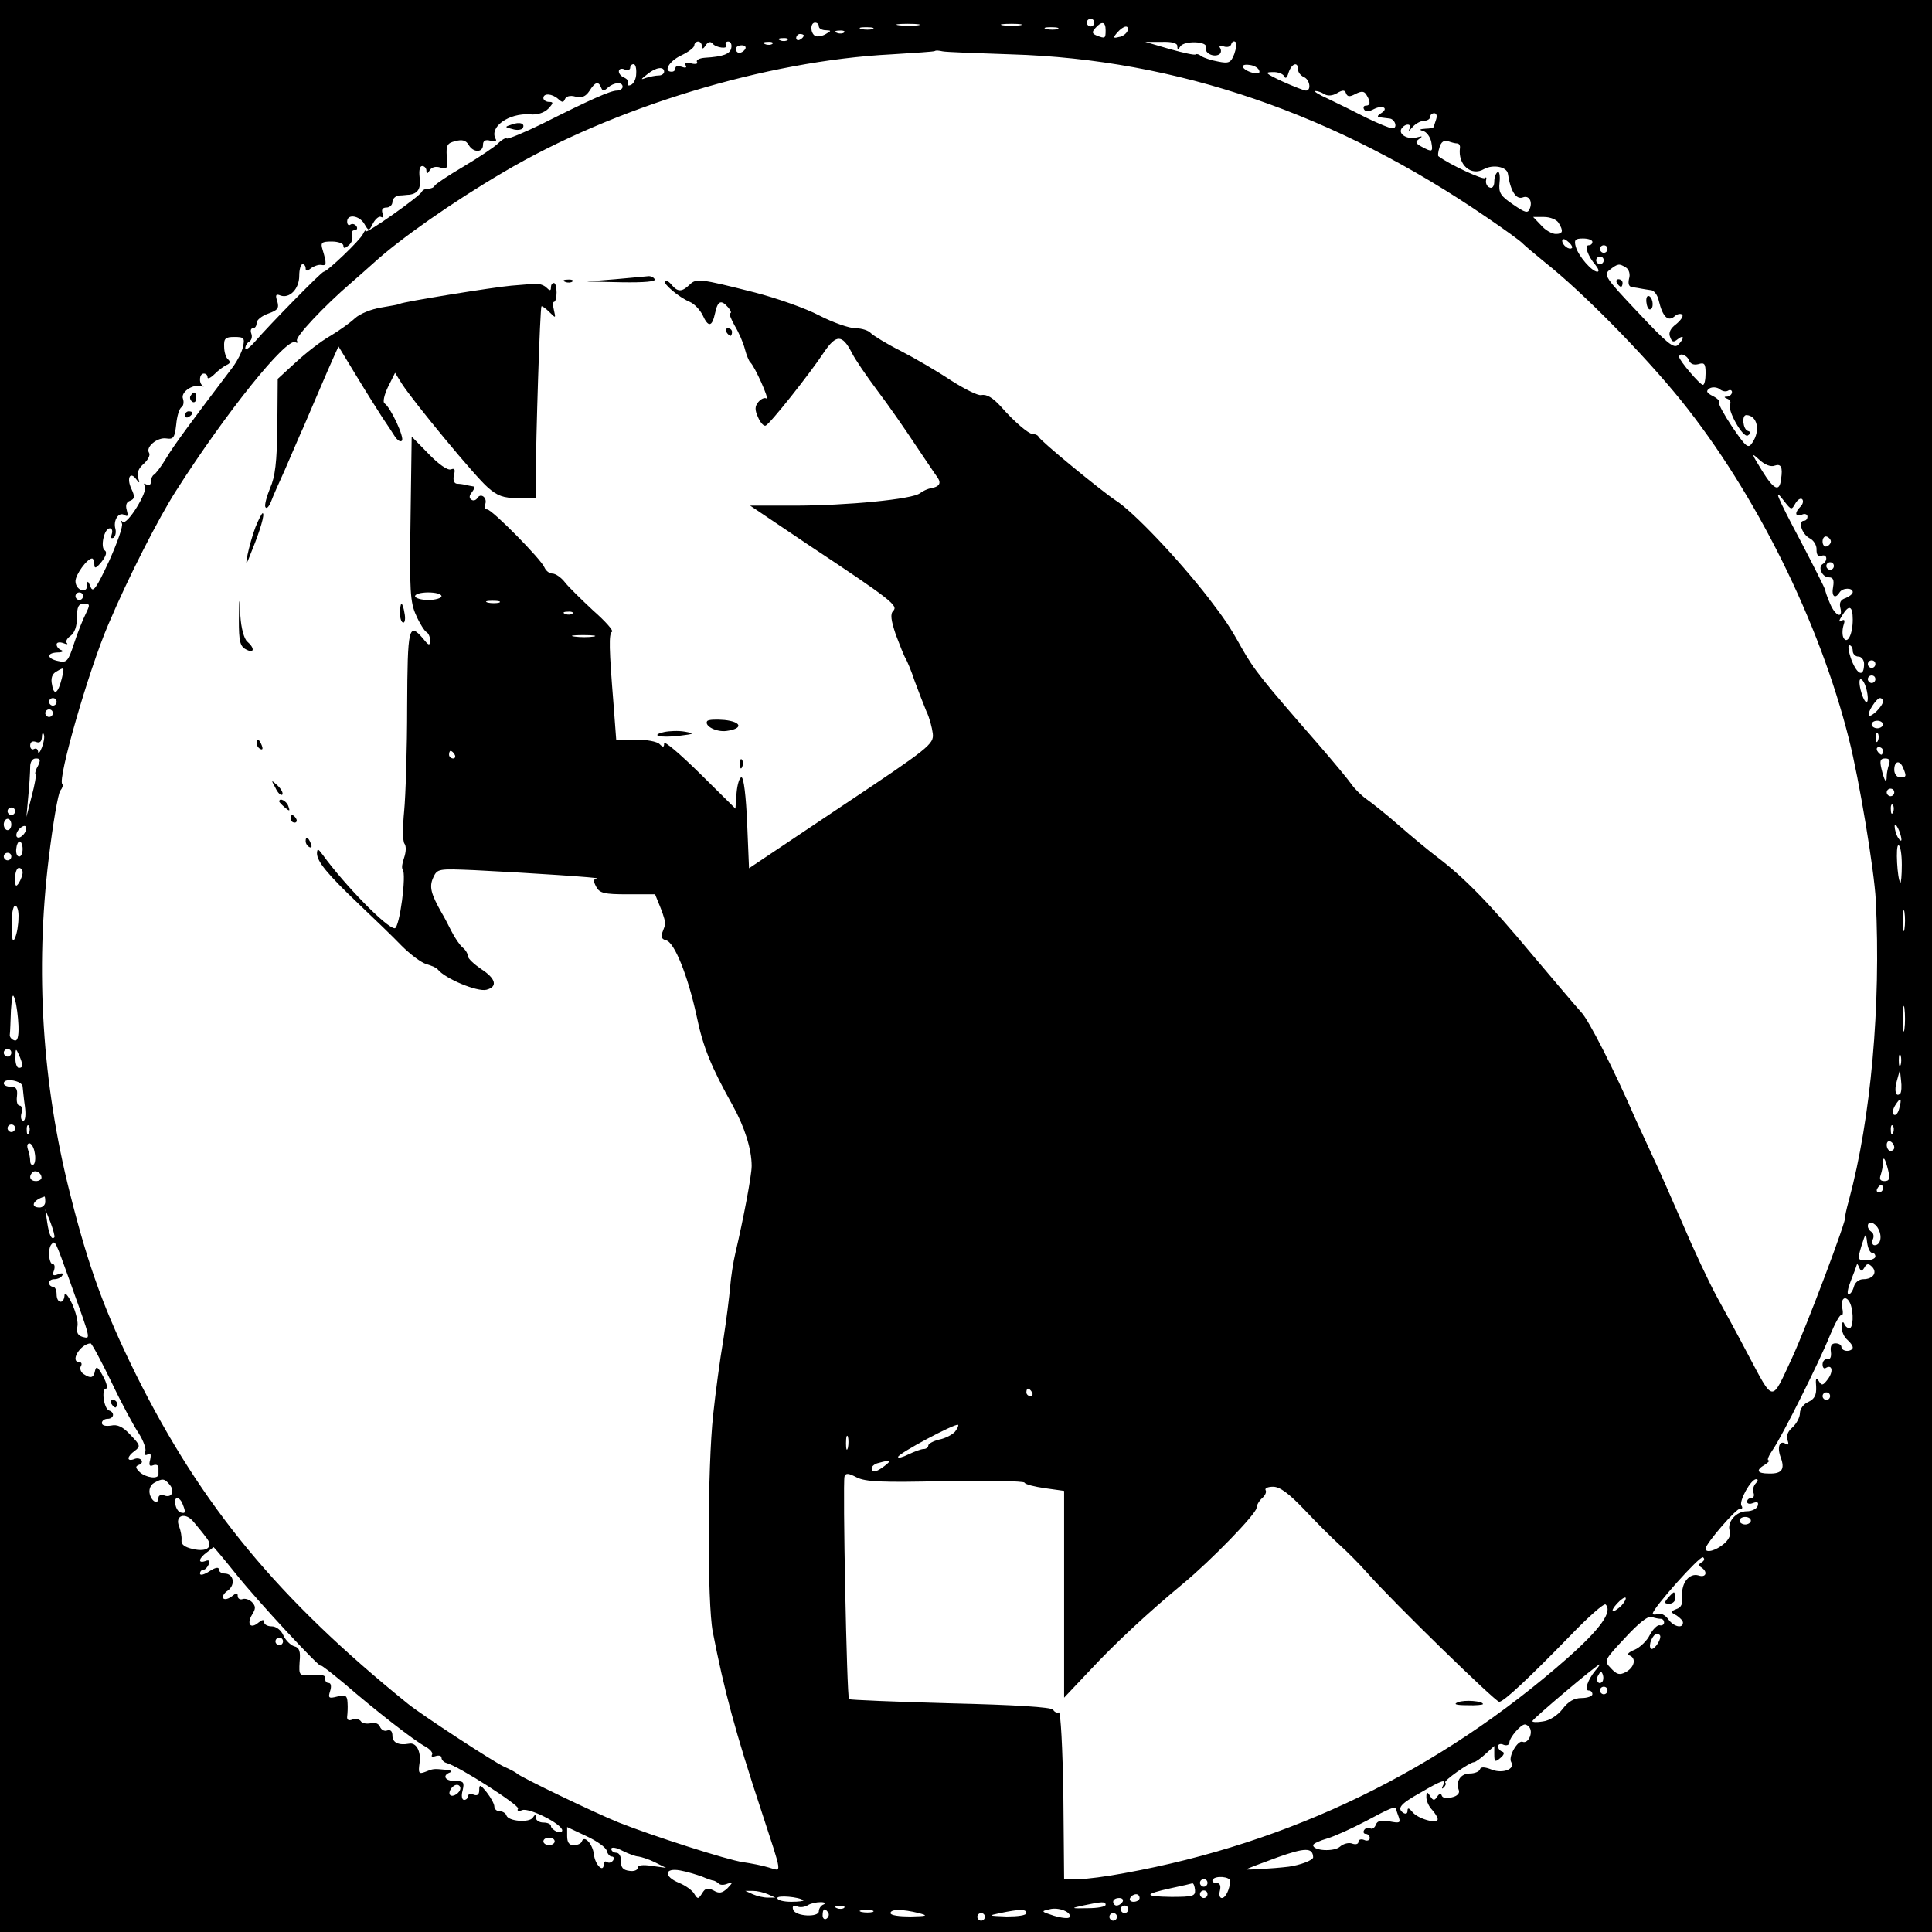 <?xml version="1.0" standalone="no"?>
<!DOCTYPE svg PUBLIC "-//W3C//DTD SVG 20010904//EN"
 "http://www.w3.org/TR/2001/REC-SVG-20010904/DTD/svg10.dtd">
<svg version="1.0" xmlns="http://www.w3.org/2000/svg"
 width="512pt" height="512pt" viewBox="0 0 512 512"
 preserveAspectRatio="xMidYMid meet">

<g transform="translate(0,512) scale(0.1,-0.1)"
fill="#000000" stroke="none">
<path d="M0 2560 l0 -2560 2560 0 2560 0 0 2560 0 2560 -2560 0 -2560 0 0
-2560z m2900 2500 c0 -5 -4 -10 -10 -10 -5 0 -10 5 -10 10 0 6 5 10 10 10 6 0
10 -4 10 -10z m-730 -10 c0 -5 8 -10 18 -10 16 -1 16 -1 -1 -11 -9 -5 -22 -7
-27 -4 -13 8 -13 35 0 35 6 0 10 -4 10 -10z m263 3 c-13 -2 -35 -2 -50 0 -16
2 -5 4 22 4 28 0 40 -2 28 -4z m270 0 c-13 -2 -33 -2 -45 0 -13 2 -3 4 22 4
25 0 35 -2 23 -4z m227 -13 c0 -22 -1 -23 -24 -14 -12 5 -13 9 -3 20 17 19 27
17 27 -6z m-617 3 c-7 -2 -21 -2 -30 0 -10 3 -4 5 12 5 17 0 24 -2 18 -5z
m490 0 c-7 -2 -21 -2 -30 0 -10 3 -4 5 12 5 17 0 24 -2 18 -5z m185 -5 c-3 -7
-13 -15 -23 -16 -15 -4 -16 -2 -4 12 17 19 32 21 27 4z m-751 -4 c-3 -3 -12
-4 -19 -1 -8 3 -5 6 6 6 11 1 17 -2 13 -5z m-107 -8 c0 -3 -4 -8 -10 -11 -5
-3 -10 -1 -10 4 0 6 5 11 10 11 6 0 10 -2 10 -4z m-43 -12 c-3 -3 -12 -4 -19
-1 -8 3 -5 6 6 6 11 1 17 -2 13 -5z m-227 -16 c0 -9 4 -8 10 2 6 9 13 11 18 5
9 -12 44 -16 36 -4 -3 5 0 9 6 9 6 0 10 -7 8 -17 -3 -16 -21 -23 -70 -26 -14
-1 -24 -6 -21 -11 4 -5 -4 -7 -15 -4 -14 4 -20 2 -15 -5 4 -6 0 -8 -10 -4 -10
3 -17 2 -17 -3 0 -6 -4 -10 -10 -10 -23 0 -7 28 25 43 19 9 35 21 35 27 0 5 5
10 10 10 6 0 10 -6 10 -12z m187 6 c-3 -3 -12 -4 -19 -1 -8 3 -5 6 6 6 11 1
17 -2 13 -5z m1073 -6 c0 -10 2 -10 8 -1 10 16 74 14 68 -3 -5 -14 20 -27 35
-18 5 3 6 10 3 16 -5 7 -1 9 9 5 9 -3 18 -1 20 6 2 7 7 9 11 6 4 -3 2 -18 -3
-32 -9 -23 -14 -26 -43 -20 -18 3 -38 10 -44 14 -6 5 -13 7 -15 5 -2 -3 -33 4
-69 14 l-65 19 43 0 c27 1 42 -3 42 -11z m-1145 -8 c-3 -5 -10 -10 -16 -10 -5
0 -9 5 -9 10 0 6 7 10 16 10 8 0 12 -4 9 -10z m705 -14 c438 -13 861 -158
1260 -432 47 -32 90 -63 95 -69 6 -6 32 -28 59 -50 100 -79 261 -243 360 -365
199 -247 368 -588 446 -899 27 -106 67 -348 71 -426 14 -280 -13 -580 -71
-795 -7 -25 -11 -45 -10 -45 7 0 -103 -292 -141 -374 -56 -120 -47 -121 -119
14 -23 44 -60 112 -81 150 -21 39 -61 124 -89 190 -29 66 -64 147 -80 180 -15
33 -36 78 -46 100 -56 129 -124 263 -144 283 -12 13 -71 83 -132 155 -109 131
-178 202 -251 257 -21 16 -66 53 -99 82 -33 29 -72 60 -85 69 -13 9 -32 27
-41 40 -9 13 -48 60 -87 105 -151 173 -171 198 -205 258 -30 54 -44 75 -87
131 -79 102 -200 230 -248 260 -36 24 -199 157 -203 168 -2 4 -9 7 -16 7 -10
0 -49 33 -83 72 -22 24 -38 34 -53 31 -8 -2 -44 16 -80 39 -36 24 -96 59 -133
78 -38 19 -73 41 -79 47 -6 7 -24 13 -40 13 -17 0 -60 15 -97 34 -36 19 -113
46 -171 61 -146 37 -155 38 -173 20 -20 -19 -31 -19 -47 0 -7 9 -15 13 -18 10
-6 -6 37 -43 66 -55 12 -5 27 -21 34 -35 15 -33 25 -32 33 5 7 33 16 37 35 15
7 -8 9 -15 5 -15 -4 0 2 -15 12 -33 11 -18 23 -46 27 -62 4 -16 11 -32 14 -35
11 -8 53 -102 43 -96 -5 3 -14 -1 -21 -9 -10 -12 -10 -21 -1 -41 6 -14 15 -24
20 -22 11 4 116 136 155 195 32 47 48 47 73 -1 8 -17 39 -62 68 -101 29 -38
74 -103 101 -144 27 -40 53 -79 59 -87 10 -15 4 -24 -18 -28 -8 -1 -21 -7 -29
-13 -19 -16 -194 -33 -335 -33 l-115 0 153 -103 c223 -148 240 -162 226 -176
-8 -8 -6 -24 7 -63 11 -29 22 -57 26 -63 3 -5 15 -32 24 -60 10 -27 24 -63 31
-80 8 -16 15 -43 17 -59 3 -28 -8 -37 -242 -193 l-245 -164 -5 120 c-3 71 -9
121 -15 121 -5 0 -11 -18 -13 -41 l-3 -42 -95 94 c-52 51 -94 87 -94 79 0 -11
-3 -11 -12 -2 -7 7 -35 12 -64 12 l-51 0 -7 93 c-12 148 -13 188 -4 193 4 3
-18 28 -50 56 -31 29 -65 62 -75 75 -10 13 -25 23 -33 23 -8 0 -17 7 -21 16
-8 21 -139 154 -152 154 -6 0 -8 6 -5 14 6 17 -12 31 -21 16 -4 -6 -11 -8 -16
-4 -6 4 -6 11 2 20 6 8 8 15 3 15 -5 1 -13 2 -19 4 -5 1 -16 3 -24 3 -8 1 -11
10 -8 23 4 15 2 19 -8 15 -9 -3 -33 14 -59 41 l-45 46 -3 -218 c-3 -190 -1
-222 15 -256 9 -21 22 -41 27 -44 6 -3 10 -14 10 -23 -1 -14 -4 -13 -19 6 -38
44 -41 30 -42 -180 0 -112 -4 -237 -8 -278 -4 -41 -4 -80 1 -86 5 -7 4 -22 -1
-37 -5 -14 -7 -27 -4 -31 11 -11 -8 -156 -21 -156 -21 0 -133 115 -191 195
-12 16 -14 17 -15 4 0 -22 27 -55 112 -136 39 -37 90 -86 112 -109 23 -23 52
-45 66 -49 14 -4 27 -10 30 -14 20 -25 105 -60 129 -54 31 8 25 30 -14 55 -19
13 -35 28 -35 34 0 6 -6 17 -14 23 -8 7 -21 26 -30 44 -9 18 -20 39 -25 47
-29 51 -34 70 -23 94 11 24 13 24 109 20 142 -7 340 -20 325 -22 -10 -2 -10
-7 -2 -22 9 -17 21 -20 83 -20 l73 0 15 -37 c8 -20 13 -39 12 -42 -1 -4 -4
-13 -8 -23 -4 -11 -1 -17 10 -20 22 -4 58 -94 81 -200 17 -83 39 -136 96 -238
31 -56 50 -115 50 -160 0 -25 -22 -141 -43 -230 -6 -25 -12 -65 -14 -90 -2
-25 -10 -88 -18 -140 -9 -52 -21 -142 -27 -199 -15 -137 -16 -500 -1 -576 30
-154 59 -263 129 -475 57 -175 55 -159 19 -149 -16 5 -47 11 -68 14 -42 6
-241 70 -329 105 -60 24 -262 121 -270 130 -3 3 -18 11 -34 18 -27 12 -215
135 -254 166 -344 278 -547 523 -721 872 -84 170 -126 284 -176 483 -73 289
-92 589 -56 885 11 92 25 174 31 181 5 6 8 14 5 17 -13 13 70 302 122 423 52
123 133 282 180 355 132 207 293 407 316 393 5 -3 7 -1 4 4 -6 9 72 92 143
153 14 12 41 36 60 53 70 64 210 162 343 240 292 173 698 296 1029 313 62 4
114 7 116 9 2 2 11 1 20 -1 9 -2 91 -5 182 -8z m-994 -51 c0 -14 -7 -27 -14
-30 -7 -3 -11 -1 -8 4 3 5 -1 11 -9 15 -8 3 -15 10 -15 17 0 6 7 9 15 5 8 -3
15 -1 15 4 0 6 4 10 9 10 5 0 8 -11 7 -25z m1651 8 c3 -7 -3 -9 -17 -6 -29 8
-37 25 -9 21 12 -1 24 -8 26 -15z m103 3 c0 -8 7 -16 15 -20 16 -6 21 -36 6
-36 -5 0 -33 11 -62 24 -45 21 -49 25 -27 25 14 1 29 -5 31 -11 4 -8 8 -4 12
10 8 24 25 30 25 8z m-1680 -6 c0 -5 -6 -10 -14 -10 -8 0 -23 -3 -33 -6 -16
-6 -16 -5 2 9 23 19 45 22 45 7z m-167 -42 c4 -10 7 -10 18 0 16 14 39 16 39
2 0 -5 -7 -10 -15 -10 -17 0 -71 -24 -198 -88 -49 -24 -91 -41 -94 -39 -2 3
-13 -3 -23 -13 -10 -10 -51 -37 -91 -61 -41 -24 -75 -47 -77 -51 -2 -5 -10 -8
-17 -8 -7 0 -15 -3 -17 -8 -5 -12 -148 -113 -149 -105 0 5 -3 1 -7 -7 -7 -16
-95 -100 -104 -100 -6 0 -145 -142 -182 -185 -14 -16 -26 -25 -26 -18 0 6 5
15 11 18 6 4 8 13 5 21 -3 8 -1 14 4 14 6 0 10 6 10 14 0 8 14 19 31 25 25 9
29 14 24 32 -6 17 -4 21 8 16 24 -9 50 17 50 52 0 17 4 31 9 31 4 0 8 -5 8
-11 0 -8 4 -8 14 0 8 6 20 10 27 9 15 -3 15 3 4 40 -6 19 -3 22 24 22 17 0 31
-5 31 -11 0 -8 4 -8 14 1 8 6 12 18 9 26 -3 8 0 14 7 14 6 0 8 5 5 10 -4 6
-11 8 -16 5 -5 -4 -9 0 -9 8 0 21 33 16 46 -7 11 -19 12 -19 23 3 7 12 16 19
21 16 6 -3 7 1 4 9 -4 11 0 16 10 16 9 0 16 7 16 15 0 8 8 16 18 17 9 0 22 2
27 2 23 3 31 17 27 46 -2 18 0 30 7 30 6 0 11 -6 11 -12 0 -10 3 -9 9 1 5 8
16 11 28 7 18 -6 20 -2 17 29 -2 30 1 36 23 41 18 5 28 2 35 -10 12 -21 38
-21 38 0 0 11 6 15 20 11 11 -3 17 -1 14 4 -19 32 34 70 91 66 18 -2 37 4 48
15 14 15 14 18 2 18 -8 0 -15 5 -15 10 0 14 23 12 39 -2 11 -10 14 -10 18 -1
3 8 14 11 28 7 17 -4 27 0 37 15 15 24 24 27 31 9z m1916 -17 c9 -6 22 -5 34
2 15 9 21 9 24 0 4 -10 10 -10 25 -2 16 8 23 8 29 -2 12 -19 11 -29 -2 -29 -5
0 -7 -5 -4 -10 4 -7 13 -6 26 1 24 12 40 2 19 -11 -11 -7 -11 -10 -2 -11 6 -1
17 -2 24 -3 15 -1 23 -26 8 -26 -7 0 -38 13 -69 28 -31 16 -76 38 -101 50 -25
11 -40 21 -35 21 6 0 16 -3 24 -8z m297 -67 c-3 -9 -6 -18 -6 -20 0 -2 -10 -5
-22 -5 -16 -1 -18 -3 -7 -6 9 -2 19 -15 22 -29 5 -27 3 -28 -25 -13 -17 9 -18
13 -7 21 10 7 9 8 -6 4 -24 -7 -50 8 -41 23 10 15 29 14 21 -1 -4 -7 0 -5 8 5
8 9 22 17 31 17 9 0 16 5 16 10 0 6 5 10 11 10 6 0 8 -7 5 -16z m55 -64 c6 0
9 -6 8 -12 -6 -45 30 -76 64 -56 24 13 60 6 63 -12 7 -47 22 -70 40 -63 16 6
26 -11 18 -30 -5 -13 -12 -11 -44 11 -34 23 -39 31 -36 59 2 18 -1 30 -5 27
-5 -3 -9 -14 -9 -25 0 -12 -5 -19 -12 -16 -7 2 -11 11 -10 18 2 8 1 11 -3 7
-5 -5 -94 36 -123 58 -2 1 -1 12 3 24 4 14 12 19 22 16 8 -3 19 -6 24 -6z
m269 -210 c14 -22 12 -30 -7 -30 -10 0 -28 10 -39 23 l-21 22 29 0 c16 0 33
-7 38 -15z m36 -67 c-7 -7 -26 7 -26 19 0 6 6 6 15 -2 9 -7 13 -15 11 -17z
m54 16 c0 -5 -4 -9 -10 -9 -12 0 -2 -29 18 -52 8 -10 11 -18 5 -18 -14 0 -50
41 -57 66 -5 18 -2 22 19 22 14 0 25 -4 25 -9z m40 -19 c0 -5 -4 -10 -10 -10
-5 0 -10 5 -10 10 0 6 5 10 10 10 6 0 10 -4 10 -10z m-10 -30 c0 -5 -4 -10
-10 -10 -5 0 -10 5 -10 10 0 6 5 10 10 10 6 0 10 -4 10 -10z m59 -19 c8 -5 12
-18 8 -30 -3 -14 0 -21 9 -22 8 -1 19 -3 24 -4 6 -1 17 -3 25 -4 8 0 18 -13
21 -28 10 -42 24 -56 41 -42 7 7 17 9 21 5 4 -4 -4 -15 -16 -25 -15 -11 -21
-23 -16 -34 5 -14 9 -15 20 -6 18 14 18 2 1 -15 -11 -11 -30 5 -106 86 -88 93
-92 100 -75 113 22 17 25 17 43 6z m-3665 -210 c-3 -14 -15 -37 -25 -51 -110
-145 -159 -211 -179 -245 -13 -22 -28 -41 -32 -43 -4 -2 -8 -10 -8 -18 0 -9
-5 -12 -12 -8 -7 4 -8 3 -4 -4 9 -14 -47 -105 -59 -95 -4 5 -5 3 -2 -4 4 -6
-12 -51 -34 -100 -34 -73 -43 -85 -49 -68 -7 17 -9 17 -9 3 -1 -23 -31 -12
-31 12 0 17 31 60 44 60 3 0 6 -7 6 -16 0 -12 5 -10 19 7 12 15 15 26 9 30
-13 8 -2 59 13 59 6 0 8 -7 5 -16 -3 -9 -2 -12 5 -9 5 4 7 14 5 23 -7 23 9 47
24 37 9 -5 10 -2 6 13 -4 13 -1 22 9 25 12 5 13 11 3 32 -13 28 -3 47 13 25 9
-12 10 -11 5 4 -4 12 1 25 15 37 11 10 18 23 14 29 -10 15 22 42 46 38 19 -3
22 3 26 37 2 22 8 42 14 46 5 3 7 13 4 22 -7 17 24 39 47 34 7 -2 10 -2 6 0
-12 7 -10 33 2 33 6 0 10 -4 10 -10 0 -5 8 -2 19 9 10 10 25 21 32 24 9 4 10
8 4 14 -6 4 -11 20 -11 34 -1 22 3 26 27 26 26 0 28 -3 23 -26z m3832 -36 c4
-10 13 -13 25 -10 16 5 19 1 19 -24 0 -17 -3 -31 -7 -31 -8 0 -63 65 -63 74 0
13 21 5 26 -9z m104 -80 c5 3 10 1 10 -4 0 -6 -6 -11 -12 -12 -10 0 -10 -2 0
-6 6 -2 10 -9 7 -14 -9 -14 34 -91 47 -83 9 6 9 9 0 12 -13 4 -17 42 -4 42 29
-1 38 -41 16 -73 -11 -17 -16 -13 -53 41 -22 33 -38 62 -35 65 3 3 -4 11 -16
17 -18 9 -20 14 -9 21 7 4 19 3 26 -2 7 -6 17 -8 23 -4z m123 -199 c17 6 22
-4 17 -36 -4 -35 -19 -28 -50 22 -29 47 -30 50 -8 30 15 -14 31 -20 41 -16z
m55 -100 c6 10 14 15 18 11 4 -4 2 -13 -4 -19 -17 -17 -15 -28 3 -22 8 4 15 1
15 -5 0 -6 -4 -11 -9 -11 -17 0 -6 -35 14 -46 11 -5 20 -19 19 -31 0 -13 4
-19 13 -16 15 6 18 -13 3 -22 -13 -8 -1 -35 17 -35 11 0 14 -7 11 -25 -5 -25
5 -34 17 -15 8 13 35 13 35 1 0 -5 -9 -12 -19 -16 -13 -4 -17 -12 -14 -25 8
-31 -13 -23 -27 10 -7 16 -13 33 -13 37 -1 4 -30 62 -64 127 -66 124 -75 148
-44 107 18 -23 19 -23 29 -5z m94 -101 c0 -5 -5 -11 -11 -13 -6 -2 -11 4 -11
13 0 9 5 15 11 13 6 -2 11 -8 11 -13z m8 -65 c0 -5 -4 -10 -10 -10 -5 0 -10 5
-10 10 0 6 5 10 10 10 6 0 10 -4 10 -10z m-4640 -80 c0 -5 -4 -10 -10 -10 -5
0 -10 5 -10 10 0 6 5 10 10 10 6 0 10 -4 10 -10z m950 0 c0 -5 -16 -10 -35
-10 -19 0 -35 5 -35 10 0 6 16 10 35 10 19 0 35 -4 35 -10z m153 -17 c-7 -2
-21 -2 -30 0 -10 3 -4 5 12 5 17 0 24 -2 18 -5z m-1096 -30 c-8 -16 -22 -51
-31 -79 -15 -46 -19 -51 -41 -46 -31 6 -33 22 -2 23 12 0 16 3 10 6 -7 2 -13
9 -13 15 0 6 8 7 17 4 10 -4 14 -4 10 0 -4 4 1 13 10 19 11 8 17 26 17 49 0
28 4 36 18 36 17 0 17 -2 5 -27z m4683 -15 c0 -39 -14 -66 -24 -49 -4 6 -4 21
-1 32 5 15 4 19 -5 14 -8 -5 -7 0 2 14 18 30 28 26 28 -11z m-3393 16 c-3 -3
-12 -4 -19 -1 -8 3 -5 6 6 6 11 1 17 -2 13 -5z m56 -61 c-13 -2 -35 -2 -50 0
-16 2 -5 4 22 4 28 0 40 -2 28 -4z m3337 -38 c0 -8 7 -15 15 -15 8 0 15 -9 15
-19 0 -36 -17 -31 -33 9 -8 22 -11 40 -6 40 5 0 9 -7 9 -15z m60 -35 c0 -5 -4
-10 -10 -10 -5 0 -10 5 -10 10 0 6 5 10 10 10 6 0 10 -4 10 -10z m-4806 -37
c-10 -41 -21 -48 -26 -18 -4 17 0 29 11 35 22 13 22 13 15 -17z m4806 -3 c0
-5 -4 -10 -10 -10 -5 0 -10 5 -10 10 0 6 5 10 10 10 6 0 10 -4 10 -10z m-24
-25 c10 -40 -1 -50 -13 -11 -6 20 -7 36 -2 36 5 0 11 -11 15 -25z m-4796 -35
c0 -5 -4 -10 -10 -10 -5 0 -10 5 -10 10 0 6 5 10 10 10 6 0 10 -4 10 -10z
m4840 1 c0 -12 -31 -43 -37 -37 -6 6 20 46 29 46 5 0 8 -4 8 -9z m-4850 -31
c0 -5 -4 -10 -10 -10 -5 0 -10 5 -10 10 0 6 5 10 10 10 6 0 10 -4 10 -10z
m4850 -30 c0 -5 -7 -10 -15 -10 -8 0 -15 5 -15 10 0 6 7 10 15 10 8 0 15 -4
15 -10z m-4879 -61 c-5 -13 -10 -18 -10 -11 -1 7 -5 10 -11 7 -5 -3 -10 1 -10
9 0 10 6 13 15 10 10 -4 15 0 16 12 0 11 3 14 5 8 3 -6 0 -22 -5 -35z m4866
19 c-3 -8 -6 -5 -6 6 -1 11 2 17 5 13 3 -3 4 -12 1 -19z m13 -28 c0 -5 -2 -10
-4 -10 -3 0 -8 5 -11 10 -3 6 -1 10 4 10 6 0 11 -4 11 -10z m-3785 -10 c3 -5
1 -10 -4 -10 -6 0 -11 5 -11 10 0 6 2 10 4 10 3 0 8 -4 11 -10z m-1104 -29
c-6 -10 -9 -20 -7 -22 3 -2 -2 -29 -10 -59 l-14 -55 5 55 c3 30 5 65 5 78 0
13 6 22 15 22 12 0 13 -4 6 -19z m4905 3 c-3 -9 -6 -23 -6 -31 0 -22 -6 -14
-14 20 -5 21 -3 27 10 27 11 0 14 -5 10 -16z m38 -10 c9 -22 8 -24 -9 -24 -8
0 -15 9 -15 20 0 24 15 27 24 4z m-24 -64 c0 -5 -4 -10 -10 -10 -5 0 -10 5
-10 10 0 6 5 10 10 10 6 0 10 -4 10 -10z m-3 -52 c-3 -8 -6 -5 -6 6 -1 11 2
17 5 13 3 -3 4 -12 1 -19z m-4977 2 c0 -5 -4 -10 -10 -10 -5 0 -10 5 -10 10 0
6 5 10 10 10 6 0 10 -4 10 -10z m-10 -35 c0 -8 -4 -15 -10 -15 -5 0 -10 7 -10
15 0 8 5 15 10 15 6 0 10 -7 10 -15z m31 -28 c-16 -16 -25 -1 -10 16 8 8 16
11 18 5 2 -5 -2 -15 -8 -21z m4978 -12 c0 -5 -4 -3 -9 5 -5 8 -9 22 -9 30 0
16 17 -16 18 -35z m-4979 -25 c0 -11 -4 -20 -9 -20 -6 0 -9 9 -8 20 1 11 5 20
9 20 4 0 8 -9 8 -20z m4980 -42 c0 -28 -2 -49 -4 -47 -8 9 -13 99 -5 99 5 0 9
-23 9 -52z m-5010 22 c0 -5 -4 -10 -10 -10 -5 0 -10 5 -10 10 0 6 5 10 10 10
6 0 10 -4 10 -10z m30 -42 c0 -7 -5 -20 -10 -28 -8 -12 -10 -9 -10 13 0 15 5
27 10 27 6 0 10 -6 10 -12z m-11 -120 c0 -18 -4 -42 -9 -53 -6 -15 -9 -6 -9
33 -1 28 4 52 9 52 6 0 10 -15 9 -32z m4998 -30 c-2 -13 -4 -3 -4 22 0 25 2
35 4 23 2 -13 2 -33 0 -45z m-4998 -256 c1 -31 -3 -42 -11 -39 -7 2 -13 9 -12
15 1 7 2 36 3 65 3 42 5 47 11 27 4 -14 8 -44 9 -68z m4998 -9 c-2 -16 -4 -3
-4 27 0 30 2 43 4 28 2 -16 2 -40 0 -55z m-5017 -63 c0 -5 -4 -10 -10 -10 -5
0 -10 5 -10 10 0 6 5 10 10 10 6 0 10 -4 10 -10z m29 -32 c1 -5 -3 -8 -9 -8
-5 0 -10 12 -9 28 0 24 1 25 9 7 5 -11 9 -23 9 -27z m4978 0 c-3 -7 -5 -2 -5
12 0 14 2 19 5 13 2 -7 2 -19 0 -25z m-1 -76 c-12 -11 -17 7 -9 34 l8 29 3
-28 c2 -16 1 -31 -2 -35z m-4976 18 c1 -8 3 -32 6 -52 3 -22 1 -38 -4 -38 -6
0 -8 9 -5 20 3 11 1 20 -5 20 -6 0 -9 11 -7 25 2 19 -2 25 -16 25 -11 0 -19 4
-19 9 0 16 50 7 50 -9z m4973 -58 c-3 -12 -9 -19 -14 -16 -5 3 -3 14 3 24 15
24 19 21 11 -8z m-4993 -52 c0 -5 -4 -10 -10 -10 -5 0 -10 5 -10 10 0 6 5 10
10 10 6 0 10 -4 10 -10z m37 -12 c-3 -8 -6 -5 -6 6 -1 11 2 17 5 13 3 -3 4
-12 1 -19z m4940 0 c-3 -8 -6 -5 -6 6 -1 11 2 17 5 13 3 -3 4 -12 1 -19z m3
-39 c0 -5 -4 -9 -10 -9 -5 0 -10 7 -10 16 0 8 5 12 10 9 6 -3 10 -10 10 -16z
m-4928 -14 c3 -14 1 -28 -3 -31 -5 -3 -9 1 -9 10 0 8 -3 21 -6 30 -3 9 -2 16
4 16 5 0 12 -11 14 -25z m4912 -47 c5 -22 3 -28 -10 -28 -11 0 -14 5 -10 16 3
9 6 23 6 31 0 22 6 14 14 -19z m-4894 -19 c0 -5 -7 -9 -15 -9 -15 0 -20 12 -9
23 8 8 24 -1 24 -14z m4880 -29 c0 -5 -5 -10 -11 -10 -5 0 -7 5 -4 10 3 6 8
10 11 10 2 0 4 -4 4 -10z m-4870 -35 c0 -8 -7 -15 -15 -15 -26 0 -18 20 13 29
1 1 2 -6 2 -14z m24 -94 c-7 -8 -14 6 -19 40 l-5 34 14 -35 c7 -19 12 -37 10
-39z m4834 22 c11 -21 5 -43 -10 -43 -6 0 -8 7 -5 15 4 8 2 17 -3 20 -6 4 -10
10 -10 16 0 15 19 10 28 -8z m-17 -63 c5 0 9 -4 9 -10 0 -5 -11 -10 -24 -10
-23 0 -24 1 -13 38 11 35 12 36 15 10 2 -16 8 -28 13 -28z m-4776 -75 c57
-160 56 -153 34 -148 -13 4 -17 12 -14 27 3 11 -4 39 -14 61 -11 23 -20 32
-20 23 -1 -25 -21 -23 -21 2 0 11 -4 20 -10 20 -5 0 -10 5 -10 10 0 6 6 10 14
10 8 0 18 4 21 10 4 6 -1 7 -11 3 -13 -5 -16 -3 -11 10 3 9 2 17 -3 17 -11 0
-14 43 -3 53 9 10 9 11 48 -98z m4756 36 c6 11 11 11 20 2 15 -15 3 -33 -23
-33 -11 0 -22 -8 -25 -20 -3 -11 -9 -20 -14 -20 -5 0 -2 16 6 36 8 20 15 39
16 43 0 3 3 0 6 -8 5 -11 7 -11 14 0z m-37 -97 c9 -24 7 -64 -3 -64 -5 0 -12
6 -14 13 -3 6 -6 2 -6 -9 -1 -12 6 -27 14 -34 8 -7 15 -16 15 -21 0 -5 -7 -9
-15 -9 -8 0 -15 5 -15 10 0 6 -7 10 -16 10 -10 0 -14 -7 -12 -22 2 -14 -2 -22
-9 -20 -7 1 -13 -5 -13 -14 0 -8 4 -13 9 -9 17 10 20 -10 5 -30 -13 -17 -16
-18 -24 -5 -7 11 -9 7 -7 -15 1 -22 -4 -32 -20 -40 -13 -5 -23 -19 -23 -30 0
-11 -9 -28 -20 -38 -12 -10 -17 -23 -13 -33 4 -11 3 -15 -5 -10 -16 10 -23 -9
-13 -36 12 -32 3 -44 -31 -43 -32 0 -36 9 -10 24 9 6 13 11 9 11 -5 0 0 12 11
28 25 36 123 232 152 304 13 31 26 55 30 53 4 -2 5 7 2 20 -5 27 12 34 22 9z
m-4609 -206 c27 -57 60 -118 73 -137 12 -19 20 -41 17 -48 -3 -9 0 -11 7 -7 7
5 9 0 6 -14 -4 -15 -2 -19 8 -15 8 3 14 0 14 -6 0 -6 0 -14 0 -18 0 -14 -34
-9 -50 6 -11 11 -12 15 -2 19 7 2 10 8 7 12 -3 5 -12 7 -20 3 -20 -7 -19 7 2
22 16 12 15 15 -11 42 -20 22 -35 29 -52 25 -14 -2 -24 0 -24 7 0 6 7 11 15
11 17 0 20 17 4 22 -14 5 -21 58 -8 58 5 0 2 15 -8 33 -13 24 -18 28 -21 15
-4 -20 -11 -22 -31 -9 -7 5 -10 14 -7 20 4 6 2 11 -3 11 -27 0 1 48 29 50 3 0
28 -46 55 -102z m2440 -28 c3 -5 1 -10 -4 -10 -6 0 -11 5 -11 10 0 6 2 10 4
10 3 0 8 -4 11 -10z m2115 -10 c0 -5 -4 -10 -10 -10 -5 0 -10 5 -10 10 0 6 5
10 10 10 6 0 10 -4 10 -10z m-2319 -94 c-7 -8 -26 -18 -42 -21 -16 -4 -29 -11
-29 -16 0 -5 -6 -9 -12 -9 -7 0 -25 -7 -40 -14 -16 -8 -28 -11 -28 -7 0 9 152
90 159 85 2 -2 -2 -10 -8 -18z m-284 -43 c-3 -10 -5 -4 -5 12 0 17 2 24 5 18
2 -7 2 -21 0 -30z m97 -48 c-22 -17 -34 -19 -34 -6 0 5 8 12 18 14 32 9 36 7
16 -8z m160 -40 c113 2 208 0 211 -4 2 -5 27 -11 55 -15 l50 -7 0 -274 0 -274
68 72 c67 72 154 153 247 230 75 62 195 186 195 201 0 7 7 19 15 26 8 7 12 16
9 21 -3 5 6 9 20 9 18 0 42 -18 83 -61 32 -34 74 -76 93 -93 19 -17 53 -51 75
-76 66 -75 338 -340 348 -340 12 0 79 63 188 175 48 50 90 87 94 83 19 -19
-13 -64 -102 -143 -338 -297 -732 -489 -1173 -569 -47 -9 -102 -16 -122 -16
l-38 0 -2 222 c-2 125 -7 222 -12 220 -5 -2 -12 1 -15 7 -5 7 -102 13 -271 17
-146 4 -267 9 -270 11 -6 5 -17 572 -12 590 3 10 11 9 32 -2 23 -12 67 -14
234 -10z m-2054 -10 c14 -17 5 -36 -15 -28 -8 3 -15 0 -15 -6 0 -19 -17 -12
-23 9 -3 12 1 24 11 30 23 13 28 12 42 -5z m4203 4 c-6 -6 -9 -18 -6 -25 3 -8
0 -14 -6 -14 -6 0 -11 -4 -11 -10 0 -5 7 -7 16 -3 12 4 15 2 12 -8 -3 -8 -16
-14 -29 -14 -28 0 -53 -29 -45 -52 4 -9 -2 -23 -15 -34 -21 -18 -49 -26 -49
-13 0 13 83 109 92 106 5 -1 7 2 3 8 -7 12 25 70 39 70 6 0 5 -5 -1 -11z
m-4169 -55 c9 -22 8 -26 -6 -22 -13 5 -20 38 -8 38 4 0 11 -7 14 -16z m62 -88
c21 -25 4 -40 -35 -31 -22 5 -31 12 -30 23 1 10 -2 25 -6 36 -13 30 16 40 38
13 10 -12 25 -30 33 -41z m4094 44 c0 -5 -7 -10 -15 -10 -8 0 -15 5 -15 10 0
6 7 10 15 10 8 0 15 -4 15 -10z m-4014 -142 c60 -75 224 -251 224 -242 0 3 28
-19 63 -48 82 -71 186 -152 215 -167 12 -7 20 -16 17 -21 -3 -6 1 -7 9 -4 9 3
16 1 16 -4 0 -6 6 -12 13 -14 32 -8 195 -113 190 -121 -4 -6 1 -8 11 -4 18 7
106 -37 106 -54 0 -4 -7 -6 -15 -3 -8 4 -15 10 -15 15 0 5 -9 9 -20 9 -11 0
-20 6 -20 13 0 9 -2 9 -8 0 -9 -14 -65 -10 -70 6 -2 6 -10 11 -18 11 -8 0 -14
6 -14 13 0 6 -9 23 -20 37 -17 21 -20 22 -20 6 0 -12 -5 -16 -15 -12 -8 3 -15
1 -15 -4 0 -6 -5 -10 -10 -10 -6 0 -8 11 -4 25 5 22 3 25 -20 25 -27 0 -35 15
-13 23 6 3 1 6 -13 7 -32 3 -31 3 -54 -6 -16 -6 -18 -3 -14 25 4 30 -9 54 -28
50 -28 -5 -44 3 -44 21 0 12 -5 17 -14 14 -7 -3 -16 2 -19 10 -4 9 -14 12 -25
9 -11 -2 -23 0 -26 6 -4 5 -14 7 -22 4 -10 -4 -15 -1 -14 8 1 8 2 24 1 37 -1
19 -5 21 -27 16 -23 -6 -25 -4 -19 15 4 12 2 21 -4 21 -6 0 -10 5 -9 12 2 8
-9 11 -34 9 -36 -2 -36 -2 -34 35 3 28 -1 38 -14 41 -10 3 -23 16 -29 29 -6
14 -19 24 -31 24 -11 0 -20 5 -20 11 0 8 -5 7 -15 -1 -21 -18 -32 -4 -17 21
10 16 10 22 0 33 -7 7 -19 11 -26 8 -6 -2 -12 2 -12 8 0 10 -4 9 -15 0 -9 -7
-19 -10 -23 -6 -4 4 1 14 12 21 21 16 15 45 -9 45 -8 0 -15 5 -15 11 0 7 -10
5 -25 -5 -14 -9 -25 -12 -25 -6 0 5 4 10 9 10 5 0 11 7 14 14 4 10 1 13 -9 9
-20 -7 -18 7 4 23 9 7 18 14 18 14 1 0 28 -32 60 -72z m3884 32 c-9 -5 -9 -9
-1 -14 18 -12 12 -28 -8 -21 -24 7 -46 -20 -43 -55 2 -19 -2 -30 -15 -34 -17
-7 -17 -8 0 -17 9 -6 17 -14 17 -19 0 -17 -25 -11 -39 9 -8 11 -20 17 -28 14
-7 -3 -13 -2 -13 1 0 14 125 154 133 149 5 -3 4 -9 -3 -13z m-213 -115 c-23
-22 -33 -18 -12 5 10 11 20 18 23 16 2 -3 -3 -12 -11 -21z m104 -35 c5 0 9 -4
9 -10 0 -5 -5 -9 -12 -7 -6 1 -18 -11 -26 -26 -7 -15 -26 -33 -40 -39 -15 -6
-22 -12 -14 -15 19 -7 14 -31 -9 -44 -17 -9 -24 -7 -40 10 -19 20 -18 21 38
81 35 38 61 59 70 55 8 -3 19 -5 24 -5z m-1 -47 c0 -14 -19 -38 -25 -32 -8 8
5 39 16 39 5 0 9 -3 9 -7z m-3650 -13 c0 -5 -4 -10 -10 -10 -5 0 -10 5 -10 10
0 6 5 10 10 10 6 0 10 -4 10 -10z m3478 -77 c-20 -24 -30 -53 -18 -53 6 0 10
-4 10 -10 0 -5 -13 -10 -29 -10 -19 0 -35 -9 -50 -29 -13 -17 -35 -31 -52 -33
-16 -3 -29 -2 -28 1 1 6 170 149 178 150 2 1 -3 -7 -11 -16z m18 -30 c-10 -10
-19 5 -10 18 6 11 8 11 12 0 2 -7 1 -15 -2 -18z m14 -23 c0 -5 -4 -10 -10 -10
-5 0 -10 5 -10 10 0 6 5 10 10 10 6 0 10 -4 10 -10z m-206 -99 c9 -15 -5 -43
-19 -37 -13 5 -39 -40 -30 -54 11 -18 -22 -31 -51 -20 -20 8 -30 8 -32 1 -2
-6 -14 -11 -27 -11 -24 0 -38 -21 -29 -44 3 -8 -4 -16 -18 -19 -13 -4 -25 -2
-27 4 -2 7 -7 6 -12 -2 -8 -12 -11 -11 -19 1 -8 13 -10 12 -10 -3 0 -10 7 -25
15 -33 8 -9 15 -20 15 -25 0 -14 -53 1 -67 19 -9 11 -13 12 -13 3 0 -7 -4 -9
-10 -6 -19 12 -10 24 44 54 58 34 71 38 60 19 -4 -8 -3 -10 2 -5 5 5 7 10 4
13 -6 4 65 54 76 54 4 0 18 10 31 22 l23 21 0 -22 c0 -20 2 -22 16 -10 10 8
12 15 5 17 -6 2 -11 8 -11 14 0 6 7 8 15 4 8 -3 15 0 15 6 0 13 30 48 41 48 4
0 10 -4 13 -9z m-2834 -160 c0 -12 -20 -25 -27 -18 -7 7 6 27 18 27 5 0 9 -4
9 -9z m2480 -55 c0 -2 3 -12 7 -22 5 -15 2 -16 -24 -11 -23 4 -33 2 -37 -9 -3
-8 -10 -13 -15 -9 -5 3 -12 1 -16 -5 -3 -5 -1 -10 4 -10 6 0 11 -5 11 -11 0
-6 -7 -9 -15 -5 -8 3 -15 1 -15 -5 0 -6 -7 -8 -16 -5 -9 4 -24 0 -33 -8 -16
-14 -71 -11 -71 4 0 4 17 12 38 18 20 6 66 27 102 46 63 34 80 41 80 32z
m-2092 -111 c2 -8 8 -15 13 -15 6 0 7 -5 4 -10 -4 -6 -11 -8 -16 -5 -5 4 -9 1
-9 -5 0 -25 -23 -2 -26 25 -3 28 -26 53 -32 35 -2 -6 -12 -10 -22 -10 -12 0
-17 8 -17 24 l0 24 51 -24 c28 -13 52 -30 54 -39z m-138 25 c0 -5 -7 -10 -15
-10 -8 0 -15 5 -15 10 0 6 7 10 15 10 8 0 15 -4 15 -10z m222 -40 c7 -1 27 -7
43 -15 l30 -15 -37 5 c-25 4 -38 2 -38 -5 0 -6 -10 -10 -22 -8 -17 2 -23 9
-22 26 0 12 -5 22 -13 22 -7 0 -13 5 -13 10 0 6 13 4 30 -5 16 -8 35 -15 42
-15z m1788 -2 c0 -8 -35 -21 -65 -25 -41 -5 -115 -9 -112 -7 2 2 39 16 83 32
73 26 93 26 94 0z m-1620 -51 c14 -6 28 -11 32 -11 3 -1 9 -4 13 -8 4 -4 14
-4 23 0 15 5 15 4 0 -12 -14 -13 -22 -15 -37 -6 -16 8 -22 6 -30 -7 -10 -16
-12 -17 -21 -2 -5 9 -23 22 -40 29 -42 17 -40 41 3 33 17 -3 43 -11 57 -16z
m1400 -12 c-1 -22 -12 -45 -22 -45 -6 0 -8 9 -5 20 3 13 0 20 -10 20 -8 0 -12
4 -9 9 7 11 46 8 46 -4z m-60 -5 c0 -5 -4 -10 -10 -10 -5 0 -10 5 -10 10 0 6
5 10 10 10 6 0 10 -4 10 -10z m-33 -19 c1 -16 -6 -18 -63 -18 -73 1 -74 7 -1
23 29 6 54 12 57 13 3 0 6 -7 7 -18z m-1132 -11 l20 -9 -20 0 c-11 0 -29 4
-40 9 l-20 9 20 0 c11 0 29 -4 40 -9z m1165 0 c0 -5 -4 -10 -10 -10 -5 0 -10
5 -10 10 0 6 5 10 10 10 6 0 10 -4 10 -10z m-1071 -16 c2 -2 -12 -4 -32 -4
-20 0 -37 4 -37 10 0 8 58 3 69 -6z m891 6 c0 -5 -7 -10 -16 -10 -8 0 -12 5
-9 10 3 6 10 10 16 10 5 0 9 -4 9 -10z m-45 -10 c-3 -5 -10 -10 -16 -10 -5 0
-9 5 -9 10 0 6 7 10 16 10 8 0 12 -4 9 -10z m-792 -7 c-7 -2 -13 -11 -13 -18
0 -17 -62 -14 -68 4 -3 9 0 12 10 9 8 -4 21 -2 29 3 8 5 23 8 34 8 11 0 14 -3
8 -6z m747 -1 c0 -5 -21 -9 -47 -9 -46 -1 -46 0 -13 7 51 11 60 11 60 2z
m-693 -8 c-3 -3 -12 -4 -19 -1 -8 3 -5 6 6 6 11 1 17 -2 13 -5z m597 -25 c-2
-4 -21 -2 -41 4 -34 11 -35 12 -12 17 24 7 61 -8 53 -21z m156 21 c0 -5 -4
-10 -10 -10 -5 0 -10 5 -10 10 0 6 5 10 10 10 6 0 10 -4 10 -10z m-795 -9 c3
-5 1 -12 -5 -16 -5 -3 -10 1 -10 9 0 18 6 21 15 7z m118 2 c-7 -2 -21 -2 -30
0 -10 3 -4 5 12 5 17 0 24 -2 18 -5z m122 -3 c26 -7 22 -8 -22 -9 -30 0 -53 3
-53 9 0 11 31 11 75 0z m285 0 c0 -6 -23 -9 -52 -9 -49 2 -51 2 -18 9 53 11
70 11 70 0z m-110 -10 c0 -5 -4 -10 -10 -10 -5 0 -10 5 -10 10 0 6 5 10 10 10
6 0 10 -4 10 -10z m350 0 c0 -5 -4 -10 -10 -10 -5 0 -10 5 -10 10 0 6 5 10 10
10 6 0 10 -4 10 -10z"/>
<path d="M1630 4380 l-75 -6 93 -2 c60 -1 91 2 87 8 -3 6 -12 9 -18 8 -7 -1
-46 -4 -87 -8z"/>
<path d="M1498 4373 c7 -3 16 -2 19 1 4 3 -2 6 -13 5 -11 0 -14 -3 -6 -6z"/>
<path d="M1355 4363 c-47 -4 -288 -43 -295 -48 -3 -2 -26 -6 -50 -10 -25 -4
-56 -16 -70 -29 -14 -13 -44 -34 -66 -47 -23 -13 -63 -44 -90 -69 l-48 -44 -1
-126 c-1 -95 -6 -134 -19 -163 -9 -22 -15 -44 -13 -50 3 -7 9 -1 15 13 5 14
22 52 37 85 14 33 33 76 41 95 9 19 19 44 24 55 5 11 18 43 30 70 12 28 27 63
34 78 l13 29 48 -79 c26 -43 57 -92 68 -109 12 -18 27 -40 33 -50 7 -11 15
-16 19 -12 8 7 -30 89 -46 99 -5 3 -1 22 9 43 l19 38 18 -29 c31 -48 195 -247
228 -275 25 -22 41 -28 79 -28 l48 0 0 58 c0 93 11 447 15 450 1 2 11 -5 21
-15 17 -17 17 -17 12 5 -3 12 -3 22 0 22 4 0 7 11 7 25 0 14 -3 25 -7 25 -5 0
-8 -5 -8 -12 0 -9 -3 -9 -12 0 -7 7 -21 11 -32 10 -12 -1 -39 -3 -61 -5z"/>
<path d="M1925 4240 c3 -5 8 -10 11 -10 2 0 4 5 4 10 0 6 -5 10 -11 10 -5 0
-7 -4 -4 -10z"/>
<path d="M677 3723 c-8 -21 -17 -54 -21 -73 -6 -31 -4 -30 12 12 21 51 35 98
28 98 -2 0 -11 -17 -19 -37z"/>
<path d="M633 3477 c0 -56 3 -70 19 -78 22 -12 24 3 3 21 -8 7 -16 35 -18 68
-3 54 -3 54 -4 -11z"/>
<path d="M1060 3495 c0 -14 4 -25 9 -25 4 0 6 11 3 25 -2 14 -6 25 -8 25 -2 0
-4 -11 -4 -25z"/>
<path d="M1874 3209 c-8 -13 25 -30 52 -26 44 6 40 24 -6 29 -23 2 -43 1 -46
-3z"/>
<path d="M1760 3180 c-39 -9 -10 -16 40 -10 41 5 42 6 15 11 -17 3 -41 2 -55
-1z"/>
<path d="M680 3151 c0 -6 4 -13 10 -16 6 -3 7 1 4 9 -7 18 -14 21 -14 7z"/>
<path d="M1961 3094 c0 -11 3 -14 6 -6 3 7 2 16 -1 19 -3 4 -6 -2 -5 -13z"/>
<path d="M730 3032 c6 -13 14 -21 18 -18 3 4 -2 14 -12 24 -18 16 -18 16 -6
-6z"/>
<path d="M740 2996 c0 -2 7 -9 15 -16 13 -11 14 -10 9 4 -5 14 -24 23 -24 12z"/>
<path d="M770 2950 c0 -5 5 -10 11 -10 5 0 7 5 4 10 -3 6 -8 10 -11 10 -2 0
-4 -4 -4 -10z"/>
<path d="M810 2891 c0 -6 4 -13 10 -16 6 -3 7 1 4 9 -7 18 -14 21 -14 7z"/>
<path d="M1356 4790 c-19 -6 -19 -7 2 -12 12 -4 24 -2 27 2 8 13 -8 18 -29 10z"/>
<path d="M4285 4370 c3 -5 8 -10 11 -10 2 0 4 5 4 10 0 6 -5 10 -11 10 -5 0
-7 -4 -4 -10z"/>
<path d="M4363 4320 c1 -11 5 -20 9 -20 11 0 10 28 -1 35 -6 3 -9 -4 -8 -15z"/>
<path d="M505 4071 c-3 -5 -1 -12 5 -16 5 -3 10 1 10 9 0 18 -6 21 -15 7z"/>
<path d="M490 4019 c0 -5 5 -7 10 -4 6 3 10 8 10 11 0 2 -4 4 -10 4 -5 0 -10
-5 -10 -11z"/>
<path d="M295 1400 c3 -5 8 -10 11 -10 2 0 4 5 4 10 0 6 -5 10 -11 10 -5 0 -7
-4 -4 -10z"/>
<path d="M3864 609 c-13 -5 -7 -8 24 -8 23 -1 42 1 42 3 0 8 -48 12 -66 5z"/>
<path d="M4420 885 c-10 -12 -10 -15 4 -15 9 0 16 7 16 15 0 8 -2 15 -4 15 -2
0 -9 -7 -16 -15z"/>
</g>
</svg>
